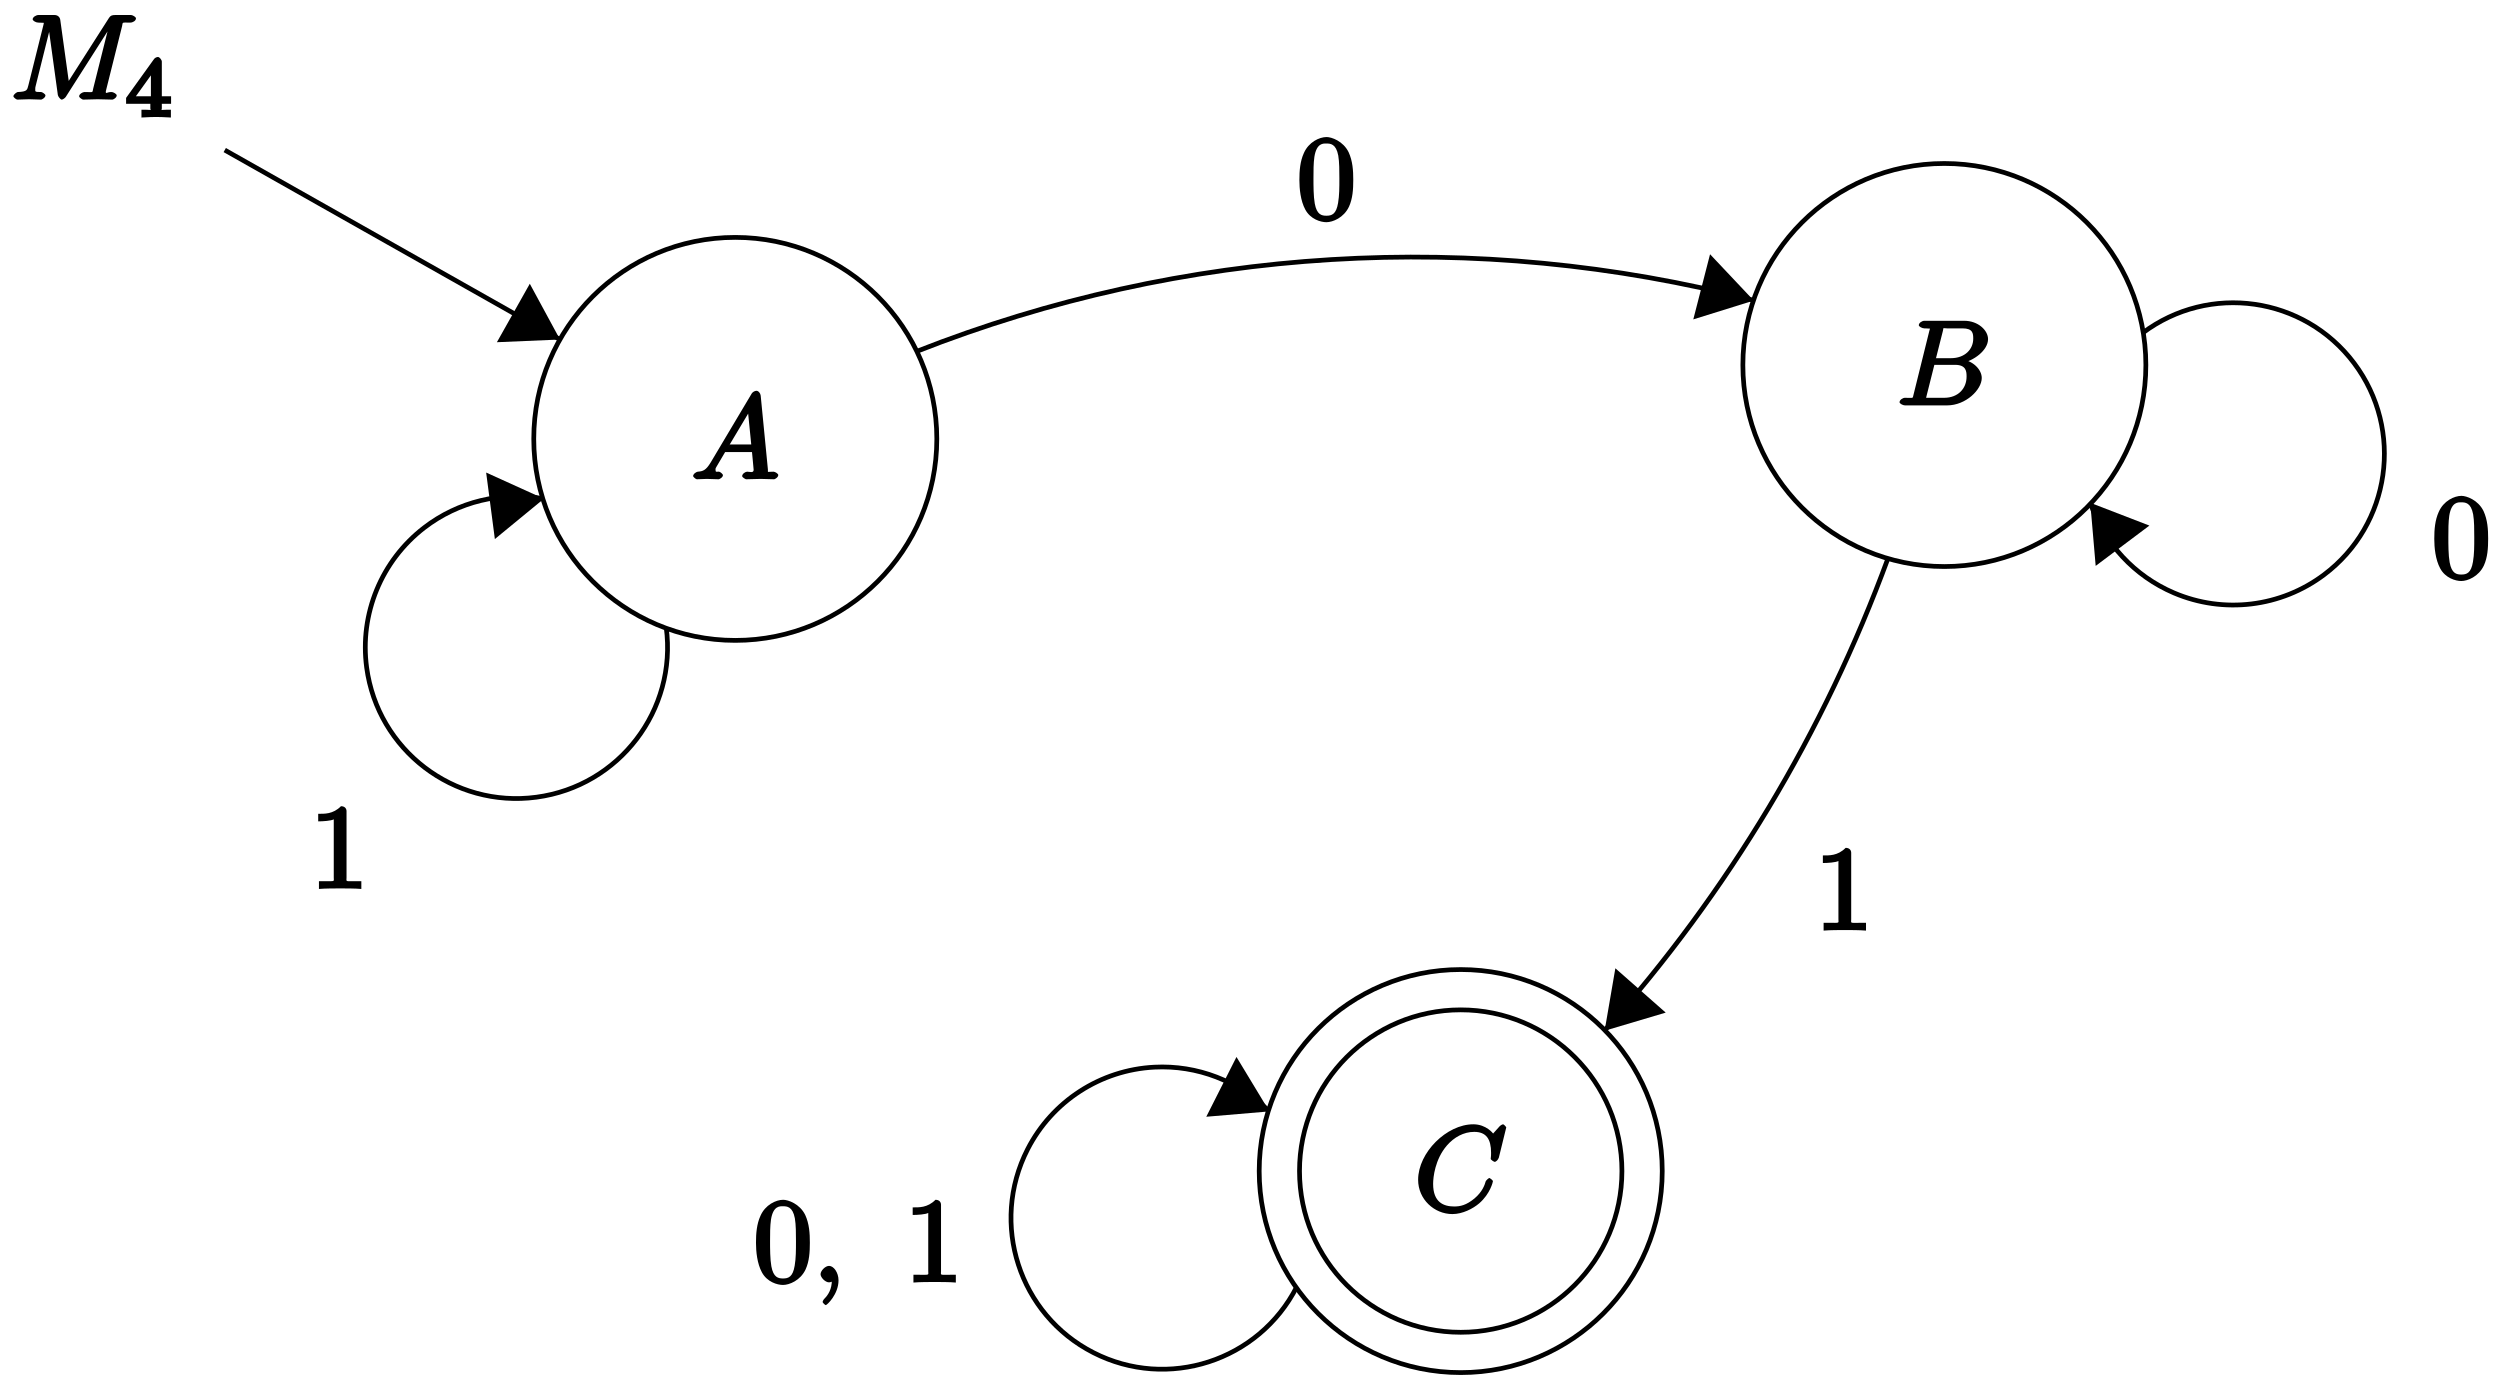 <?xml version="1.0" encoding="UTF-8"?>
<svg xmlns="http://www.w3.org/2000/svg" xmlns:xlink="http://www.w3.org/1999/xlink" width="211pt" height="117pt" viewBox="0 0 211 117" version="1.1">
<defs>
<g>
<symbol overflow="visible" id="glyph0-0">
<path style="stroke:none;" d=""/>
</symbol>
<symbol overflow="visible" id="glyph0-1">
<path style="stroke:none;" d="M 1.656 -1.422 C 1.25 -0.75 1 -0.672 0.562 -0.641 C 0.438 -0.625 0.172 -0.453 0.172 -0.266 C 0.172 -0.203 0.406 0 0.484 0 C 0.75 0 1.062 -0.031 1.328 -0.031 C 1.672 -0.031 2.016 0 2.328 0 C 2.391 0 2.688 -0.156 2.688 -0.344 C 2.688 -0.453 2.438 -0.641 2.359 -0.641 C 2.141 -0.656 2.062 -0.562 2.062 -0.812 C 2.062 -0.938 2.078 -0.938 2.156 -1.078 L 2.875 -2.297 L 5.141 -2.297 C 5.141 -2.25 5.281 -0.891 5.281 -0.797 C 5.281 -0.5 4.938 -0.641 4.734 -0.641 C 4.594 -0.641 4.312 -0.469 4.312 -0.266 C 4.312 -0.156 4.609 0 4.641 0 C 5.047 0 5.469 -0.031 5.875 -0.031 C 6.125 -0.031 6.766 0 7.016 0 C 7.062 0 7.359 -0.156 7.359 -0.359 C 7.359 -0.469 7.094 -0.641 6.953 -0.641 C 6.344 -0.641 6.516 -0.531 6.484 -0.828 L 5.875 -7.062 C 5.859 -7.25 5.688 -7.469 5.516 -7.469 C 5.359 -7.469 5.188 -7.344 5.125 -7.25 Z M 3.094 -2.656 L 5.062 -5.953 L 4.766 -6.062 L 5.078 -2.938 L 3.266 -2.938 Z M 3.094 -2.656 "/>
</symbol>
<symbol overflow="visible" id="glyph0-2">
<path style="stroke:none;" d="M 1.422 -0.938 C 1.312 -0.547 1.469 -0.641 0.688 -0.641 C 0.516 -0.641 0.234 -0.469 0.234 -0.266 C 0.234 -0.156 0.516 0 0.688 0 L 4.25 0 C 5.828 0 7.172 -1.328 7.172 -2.312 C 7.172 -3.031 6.422 -3.781 5.453 -3.891 L 5.453 -3.562 C 6.484 -3.75 7.703 -4.641 7.703 -5.594 C 7.703 -6.328 6.875 -7.141 5.688 -7.141 L 2.328 -7.141 C 2.141 -7.141 1.859 -6.969 1.859 -6.766 C 1.859 -6.656 2.141 -6.5 2.328 -6.5 C 2.344 -6.5 2.531 -6.5 2.703 -6.484 C 2.875 -6.453 2.797 -6.609 2.797 -6.484 C 2.797 -6.438 2.781 -6.406 2.75 -6.297 Z M 3.266 -3.812 L 3.891 -6.281 C 3.984 -6.625 3.828 -6.5 4.25 -6.5 L 5.547 -6.5 C 6.422 -6.5 6.453 -6.078 6.453 -5.625 C 6.453 -4.75 5.766 -3.984 4.562 -3.984 L 3.312 -3.984 Z M 2.656 -0.641 C 2.516 -0.641 2.5 -0.641 2.438 -0.641 C 2.328 -0.656 2.469 -0.5 2.469 -0.578 C 2.469 -0.609 2.469 -0.625 2.516 -0.812 L 3.172 -3.422 L 4.922 -3.422 C 5.875 -3.422 5.891 -2.844 5.891 -2.422 C 5.891 -1.438 5.188 -0.641 4 -0.641 Z M 2.656 -0.641 "/>
</symbol>
<symbol overflow="visible" id="glyph0-3">
<path style="stroke:none;" d="M 7.75 -7.094 C 7.75 -7.125 7.562 -7.359 7.469 -7.359 C 7.438 -7.359 7.297 -7.297 7.188 -7.188 L 6.641 -6.578 C 6.656 -6.562 6.078 -7.359 4.969 -7.359 C 2.734 -7.359 0.312 -4.984 0.312 -2.672 C 0.312 -1.031 1.672 0.219 3.203 0.219 C 4.062 0.219 4.938 -0.234 5.469 -0.688 C 6.406 -1.5 6.625 -2.516 6.625 -2.547 C 6.625 -2.656 6.344 -2.828 6.328 -2.828 C 6.266 -2.828 6.047 -2.625 6.016 -2.547 C 5.938 -2.266 5.75 -1.672 5.062 -1.094 C 4.375 -0.531 3.875 -0.422 3.359 -0.422 C 2.469 -0.422 1.578 -0.766 1.578 -2.328 C 1.578 -2.891 1.734 -4.391 2.734 -5.562 C 3.344 -6.266 4.156 -6.719 5.047 -6.719 C 6.062 -6.719 6.469 -6.109 6.469 -4.953 C 6.469 -4.562 6.438 -4.547 6.438 -4.453 C 6.438 -4.344 6.734 -4.188 6.766 -4.188 C 6.891 -4.188 7.062 -4.359 7.125 -4.547 Z M 7.75 -7.094 "/>
</symbol>
<symbol overflow="visible" id="glyph0-4">
<path style="stroke:none;" d="M 9.406 -6.203 C 9.484 -6.562 9.344 -6.5 10.094 -6.5 C 10.312 -6.5 10.578 -6.656 10.578 -6.859 C 10.578 -6.969 10.312 -7.141 10.141 -7.141 L 8.828 -7.141 C 8.562 -7.141 8.422 -7.094 8.297 -6.891 L 4.672 -1.219 L 4.969 -1.094 L 4.188 -6.734 C 4.156 -6.969 3.969 -7.141 3.703 -7.141 L 2.344 -7.141 C 2.156 -7.141 1.859 -6.969 1.859 -6.781 C 1.859 -6.656 2.141 -6.5 2.328 -6.5 C 2.469 -6.5 2.641 -6.484 2.766 -6.484 C 2.922 -6.453 2.797 -6.594 2.797 -6.484 C 2.797 -6.438 2.797 -6.406 2.766 -6.297 L 1.5 -1.219 C 1.391 -0.812 1.406 -0.672 0.594 -0.641 C 0.547 -0.641 0.234 -0.453 0.234 -0.281 C 0.234 -0.188 0.484 0 0.562 0 C 0.875 0 1.219 -0.031 1.562 -0.031 C 1.891 -0.031 2.25 0 2.578 0 C 2.625 0 2.938 -0.156 2.938 -0.359 C 2.938 -0.469 2.656 -0.641 2.578 -0.641 C 2.016 -0.641 2.078 -0.672 2.078 -0.906 C 2.078 -0.984 2.078 -1.031 2.109 -1.141 L 3.422 -6.406 L 3.156 -6.406 L 3.984 -0.391 C 4 -0.266 4.203 0 4.312 0 C 4.422 0 4.609 -0.156 4.656 -0.234 L 8.641 -6.484 L 8.359 -6.484 L 6.969 -0.938 C 6.875 -0.547 7.031 -0.641 6.234 -0.641 C 6.078 -0.641 5.781 -0.469 5.781 -0.281 C 5.781 -0.156 6.078 0 6.109 0 C 6.391 0 7.062 -0.031 7.344 -0.031 C 7.75 -0.031 8.188 0 8.594 0 C 8.656 0 8.953 -0.156 8.953 -0.359 C 8.953 -0.469 8.688 -0.641 8.5 -0.641 C 8.141 -0.641 8.031 -0.469 8.031 -0.641 C 8.031 -0.688 8.031 -0.703 8.078 -0.891 Z M 9.406 -6.203 "/>
</symbol>
<symbol overflow="visible" id="glyph0-5">
<path style="stroke:none;" d="M 2.188 -0.172 C 2.188 -0.828 1.781 -1.391 1.391 -1.391 C 1.062 -1.391 0.672 -0.969 0.672 -0.688 C 0.672 -0.422 1.062 0 1.391 0 C 1.5 0 1.75 -0.094 1.859 -0.172 C 1.891 -0.203 1.781 -0.156 1.781 -0.156 C 1.797 -0.156 1.625 -0.312 1.625 -0.172 C 1.625 0.562 1.328 1.047 1 1.375 C 0.891 1.484 0.844 1.625 0.844 1.656 C 0.844 1.719 1.062 1.922 1.109 1.922 C 1.219 1.922 2.188 1 2.188 -0.172 Z M 2.188 -0.172 "/>
</symbol>
<symbol overflow="visible" id="glyph1-0">
<path style="stroke:none;" d=""/>
</symbol>
<symbol overflow="visible" id="glyph1-1">
<path style="stroke:none;" d="M 3.875 -1.344 L 3.875 -1.781 L 3.094 -1.781 L 3.094 -4.703 C 3.094 -4.844 2.906 -5.094 2.766 -5.094 C 2.672 -5.094 2.516 -5.031 2.438 -4.922 L 0.078 -1.641 L 0.078 -1.141 L 2.125 -1.141 L 2.125 -0.766 C 2.125 -0.531 2.328 -0.641 1.75 -0.641 L 1.375 -0.641 L 1.375 0.016 C 1.922 -0.016 2.359 -0.031 2.609 -0.031 C 2.875 -0.031 3.312 -0.016 3.859 0.016 L 3.859 -0.641 L 3.484 -0.641 C 2.906 -0.641 3.094 -0.531 3.094 -0.766 L 3.094 -1.141 L 3.875 -1.141 Z M 2.172 -4.141 L 2.172 -1.781 L 0.906 -1.781 L 2.5 -4 Z M 2.172 -4.141 "/>
</symbol>
<symbol overflow="visible" id="glyph2-0">
<path style="stroke:none;" d=""/>
</symbol>
<symbol overflow="visible" id="glyph2-1">
<path style="stroke:none;" d="M 4.75 -3.344 C 4.75 -4.141 4.703 -4.938 4.359 -5.688 C 3.891 -6.641 2.906 -6.969 2.5 -6.969 C 1.891 -6.969 0.984 -6.547 0.578 -5.609 C 0.266 -4.922 0.203 -4.141 0.203 -3.344 C 0.203 -2.609 0.297 -1.594 0.703 -0.844 C 1.141 -0.031 2 0.219 2.484 0.219 C 3.016 0.219 3.953 -0.156 4.391 -1.094 C 4.703 -1.781 4.75 -2.562 4.75 -3.344 Z M 2.484 -0.328 C 2.094 -0.328 1.672 -0.406 1.5 -1.359 C 1.391 -1.969 1.391 -2.875 1.391 -3.469 C 1.391 -4.109 1.391 -4.766 1.469 -5.297 C 1.656 -6.484 2.234 -6.422 2.484 -6.422 C 2.812 -6.422 3.297 -6.406 3.484 -5.406 C 3.578 -4.859 3.578 -4.094 3.578 -3.469 C 3.578 -2.719 3.578 -2.047 3.469 -1.406 C 3.312 -0.453 2.938 -0.328 2.484 -0.328 Z M 2.484 -0.328 "/>
</symbol>
<symbol overflow="visible" id="glyph2-2">
<path style="stroke:none;" d="M 3.094 -6.547 C 3.094 -6.781 2.938 -6.969 2.625 -6.969 C 1.953 -6.281 1.203 -6.328 0.703 -6.328 L 0.703 -5.688 C 1.094 -5.688 1.797 -5.734 2.016 -5.859 L 2.016 -0.953 C 2.016 -0.594 2.156 -0.641 1.266 -0.641 L 0.766 -0.641 L 0.766 0.016 C 1.297 -0.031 2.156 -0.031 2.562 -0.031 C 2.953 -0.031 3.828 -0.031 4.344 0.016 L 4.344 -0.641 L 3.859 -0.641 C 2.953 -0.641 3.094 -0.578 3.094 -0.953 Z M 3.094 -6.547 "/>
</symbol>
</g>
</defs>
<g id="surface1">
<path style="fill:none;stroke-width:0.399;stroke-linecap:butt;stroke-linejoin:miter;stroke:rgb(0%,0%,0%);stroke-opacity:1;stroke-miterlimit:10;" d="M 126.994 -77.669 C 126.994 -68.275 119.377 -60.662 109.983 -60.662 C 100.589 -60.662 92.976 -68.275 92.976 -77.669 C 92.976 -87.063 100.589 -94.676 109.983 -94.676 C 119.377 -94.676 126.994 -87.063 126.994 -77.669 Z M 126.994 -77.669 " transform="matrix(1,0,0,-1,-47.927,-40.626)"/>
<g style="fill:rgb(0%,0%,0%);fill-opacity:1;">
  <use xlink:href="#glyph0-1" x="58.327" y="40.451"/>
</g>
<path style="fill:none;stroke-width:0.399;stroke-linecap:butt;stroke-linejoin:miter;stroke:rgb(0%,0%,0%);stroke-opacity:1;stroke-miterlimit:10;" d="M 229.038 -71.435 C 229.038 -62.041 221.425 -54.424 212.031 -54.424 C 202.637 -54.424 195.025 -62.041 195.025 -71.435 C 195.025 -80.825 202.637 -88.442 212.031 -88.442 C 221.425 -88.442 229.038 -80.825 229.038 -71.435 Z M 229.038 -71.435 " transform="matrix(1,0,0,-1,-47.927,-40.626)"/>
<g style="fill:rgb(0%,0%,0%);fill-opacity:1;">
  <use xlink:href="#glyph0-2" x="160.088" y="34.215"/>
</g>
<path style="fill:none;stroke-width:0.399;stroke-linecap:butt;stroke-linejoin:miter;stroke:rgb(0%,0%,0%);stroke-opacity:1;stroke-miterlimit:10;" d="M 188.22 -139.463 C 188.22 -130.072 180.604 -122.456 171.214 -122.456 C 161.82 -122.456 154.203 -130.072 154.203 -139.463 C 154.203 -148.857 161.82 -156.473 171.214 -156.473 C 180.604 -156.473 188.22 -148.857 188.22 -139.463 Z M 188.22 -139.463 " transform="matrix(1,0,0,-1,-47.927,-40.626)"/>
<g style="fill:rgb(0%,0%,0%);fill-opacity:1;">
  <use xlink:href="#glyph0-3" x="119.378" y="102.249"/>
</g>
<path style="fill:none;stroke-width:0.399;stroke-linecap:butt;stroke-linejoin:miter;stroke:rgb(0%,0%,0%);stroke-opacity:1;stroke-miterlimit:10;" d="M 184.818 -139.463 C 184.818 -131.951 178.725 -125.858 171.214 -125.858 C 163.698 -125.858 157.605 -131.951 157.605 -139.463 C 157.605 -146.978 163.698 -153.071 171.214 -153.071 C 178.725 -153.071 184.818 -146.978 184.818 -139.463 Z M 184.818 -139.463 " transform="matrix(1,0,0,-1,-47.927,-40.626)"/>
<path style="fill:none;stroke-width:0.399;stroke-linecap:butt;stroke-linejoin:miter;stroke:rgb(0%,0%,0%);stroke-opacity:1;stroke-miterlimit:10;" d="M 66.896 -53.291 L 95.187 -69.279 " transform="matrix(1,0,0,-1,-47.927,-40.626)"/>
<g style="fill:rgb(0%,0%,0%);fill-opacity:1;">
  <use xlink:href="#glyph0-4" x="0.898" y="8.408"/>
</g>
<g style="fill:rgb(0%,0%,0%);fill-opacity:1;">
  <use xlink:href="#glyph1-1" x="10.564" y="9.903"/>
</g>
<path style=" stroke:none;fill-rule:nonzero;fill:rgb(0%,0%,0%);fill-opacity:1;" d="M 47.266 28.656 L 44.715 23.949 L 41.938 28.883 "/>
<path style="fill:none;stroke-width:0.399;stroke-linecap:butt;stroke-linejoin:miter;stroke:rgb(0%,0%,0%);stroke-opacity:1;stroke-miterlimit:10;" d="M 125.287 -70.286 C 147.781 -61.427 172.526 -59.916 195.931 -65.97 " transform="matrix(1,0,0,-1,-47.927,-40.626)"/>
<path style=" stroke:none;fill-rule:nonzero;fill:rgb(0%,0%,0%);fill-opacity:1;" d="M 148.016 25.367 L 144.328 21.457 L 142.914 26.957 "/>
<g style="fill:rgb(0%,0%,0%);fill-opacity:1;">
  <use xlink:href="#glyph2-1" x="109.465" y="18.535"/>
</g>
<path style="fill:none;stroke-width:0.399;stroke-linecap:butt;stroke-linejoin:miter;stroke:rgb(0%,0%,0%);stroke-opacity:1;stroke-miterlimit:10;" d="M 207.274 -87.75 C 201.887 -102.41 193.767 -115.936 183.365 -127.588 " transform="matrix(1,0,0,-1,-47.927,-40.626)"/>
<path style=" stroke:none;fill-rule:nonzero;fill:rgb(0%,0%,0%);fill-opacity:1;" d="M 135.43 86.996 L 140.586 85.465 L 136.336 81.723 "/>
<g style="fill:rgb(0%,0%,0%);fill-opacity:1;">
  <use xlink:href="#glyph2-2" x="153.147" y="78.527"/>
</g>
<path style="fill:none;stroke-width:0.399;stroke-linecap:butt;stroke-linejoin:miter;stroke:rgb(0%,0%,0%);stroke-opacity:1;stroke-miterlimit:10;" d="M 157.375 -149.232 C 154.172 -155.505 146.485 -157.997 140.212 -154.79 C 133.938 -151.587 131.45 -143.904 134.653 -137.631 C 136.723 -133.572 140.805 -130.928 145.356 -130.694 C 148.965 -130.506 152.488 -131.861 155.043 -134.42 " transform="matrix(1,0,0,-1,-47.927,-40.626)"/>
<g style="fill:rgb(0%,0%,0%);fill-opacity:1;">
  <use xlink:href="#glyph2-1" x="63.602" y="108.231"/>
</g>
<g style="fill:rgb(0%,0%,0%);fill-opacity:1;">
  <use xlink:href="#glyph0-5" x="68.583" y="108.231"/>
</g>
<g style="fill:rgb(0%,0%,0%);fill-opacity:1;">
  <use xlink:href="#glyph2-2" x="76.328" y="108.231"/>
</g>
<path style=" stroke:none;fill-rule:nonzero;fill:rgb(0%,0%,0%);fill-opacity:1;" d="M 107.137 93.801 L 104.359 89.207 L 101.809 94.254 "/>
<path style="fill:none;stroke-width:0.399;stroke-linecap:butt;stroke-linejoin:miter;stroke:rgb(0%,0%,0%);stroke-opacity:1;stroke-miterlimit:10;" d="M 104.155 -93.578 C 105.089 -100.558 100.187 -106.976 93.203 -107.909 C 86.223 -108.843 79.805 -103.941 78.871 -96.957 C 78.266 -92.442 80.117 -87.946 83.727 -85.165 C 86.59 -82.958 90.257 -82.071 93.812 -82.719 " transform="matrix(1,0,0,-1,-47.927,-40.626)"/>
<g style="fill:rgb(0%,0%,0%);fill-opacity:1;">
  <use xlink:href="#glyph2-2" x="26.153" y="75.012"/>
</g>
<path style=" stroke:none;fill-rule:nonzero;fill:rgb(0%,0%,0%);fill-opacity:1;" d="M 45.906 42.094 L 41.031 39.883 L 41.766 45.496 "/>
<path style="fill:none;stroke-width:0.399;stroke-linecap:butt;stroke-linejoin:miter;stroke:rgb(0%,0%,0%);stroke-opacity:1;stroke-miterlimit:10;" d="M 228.757 -68.736 C 234.389 -64.505 242.385 -65.642 246.615 -71.279 C 250.842 -76.911 249.705 -84.907 244.072 -89.137 C 240.428 -91.871 235.6 -92.457 231.409 -90.668 C 228.085 -89.25 225.515 -86.485 224.347 -83.067 " transform="matrix(1,0,0,-1,-47.927,-40.626)"/>
<g style="fill:rgb(0%,0%,0%);fill-opacity:1;">
  <use xlink:href="#glyph2-1" x="205.25" y="48.819"/>
</g>
<path style=" stroke:none;fill-rule:nonzero;fill:rgb(0%,0%,0%);fill-opacity:1;" d="M 176.418 42.434 L 176.875 47.762 L 181.41 44.359 "/>
</g>
</svg>
